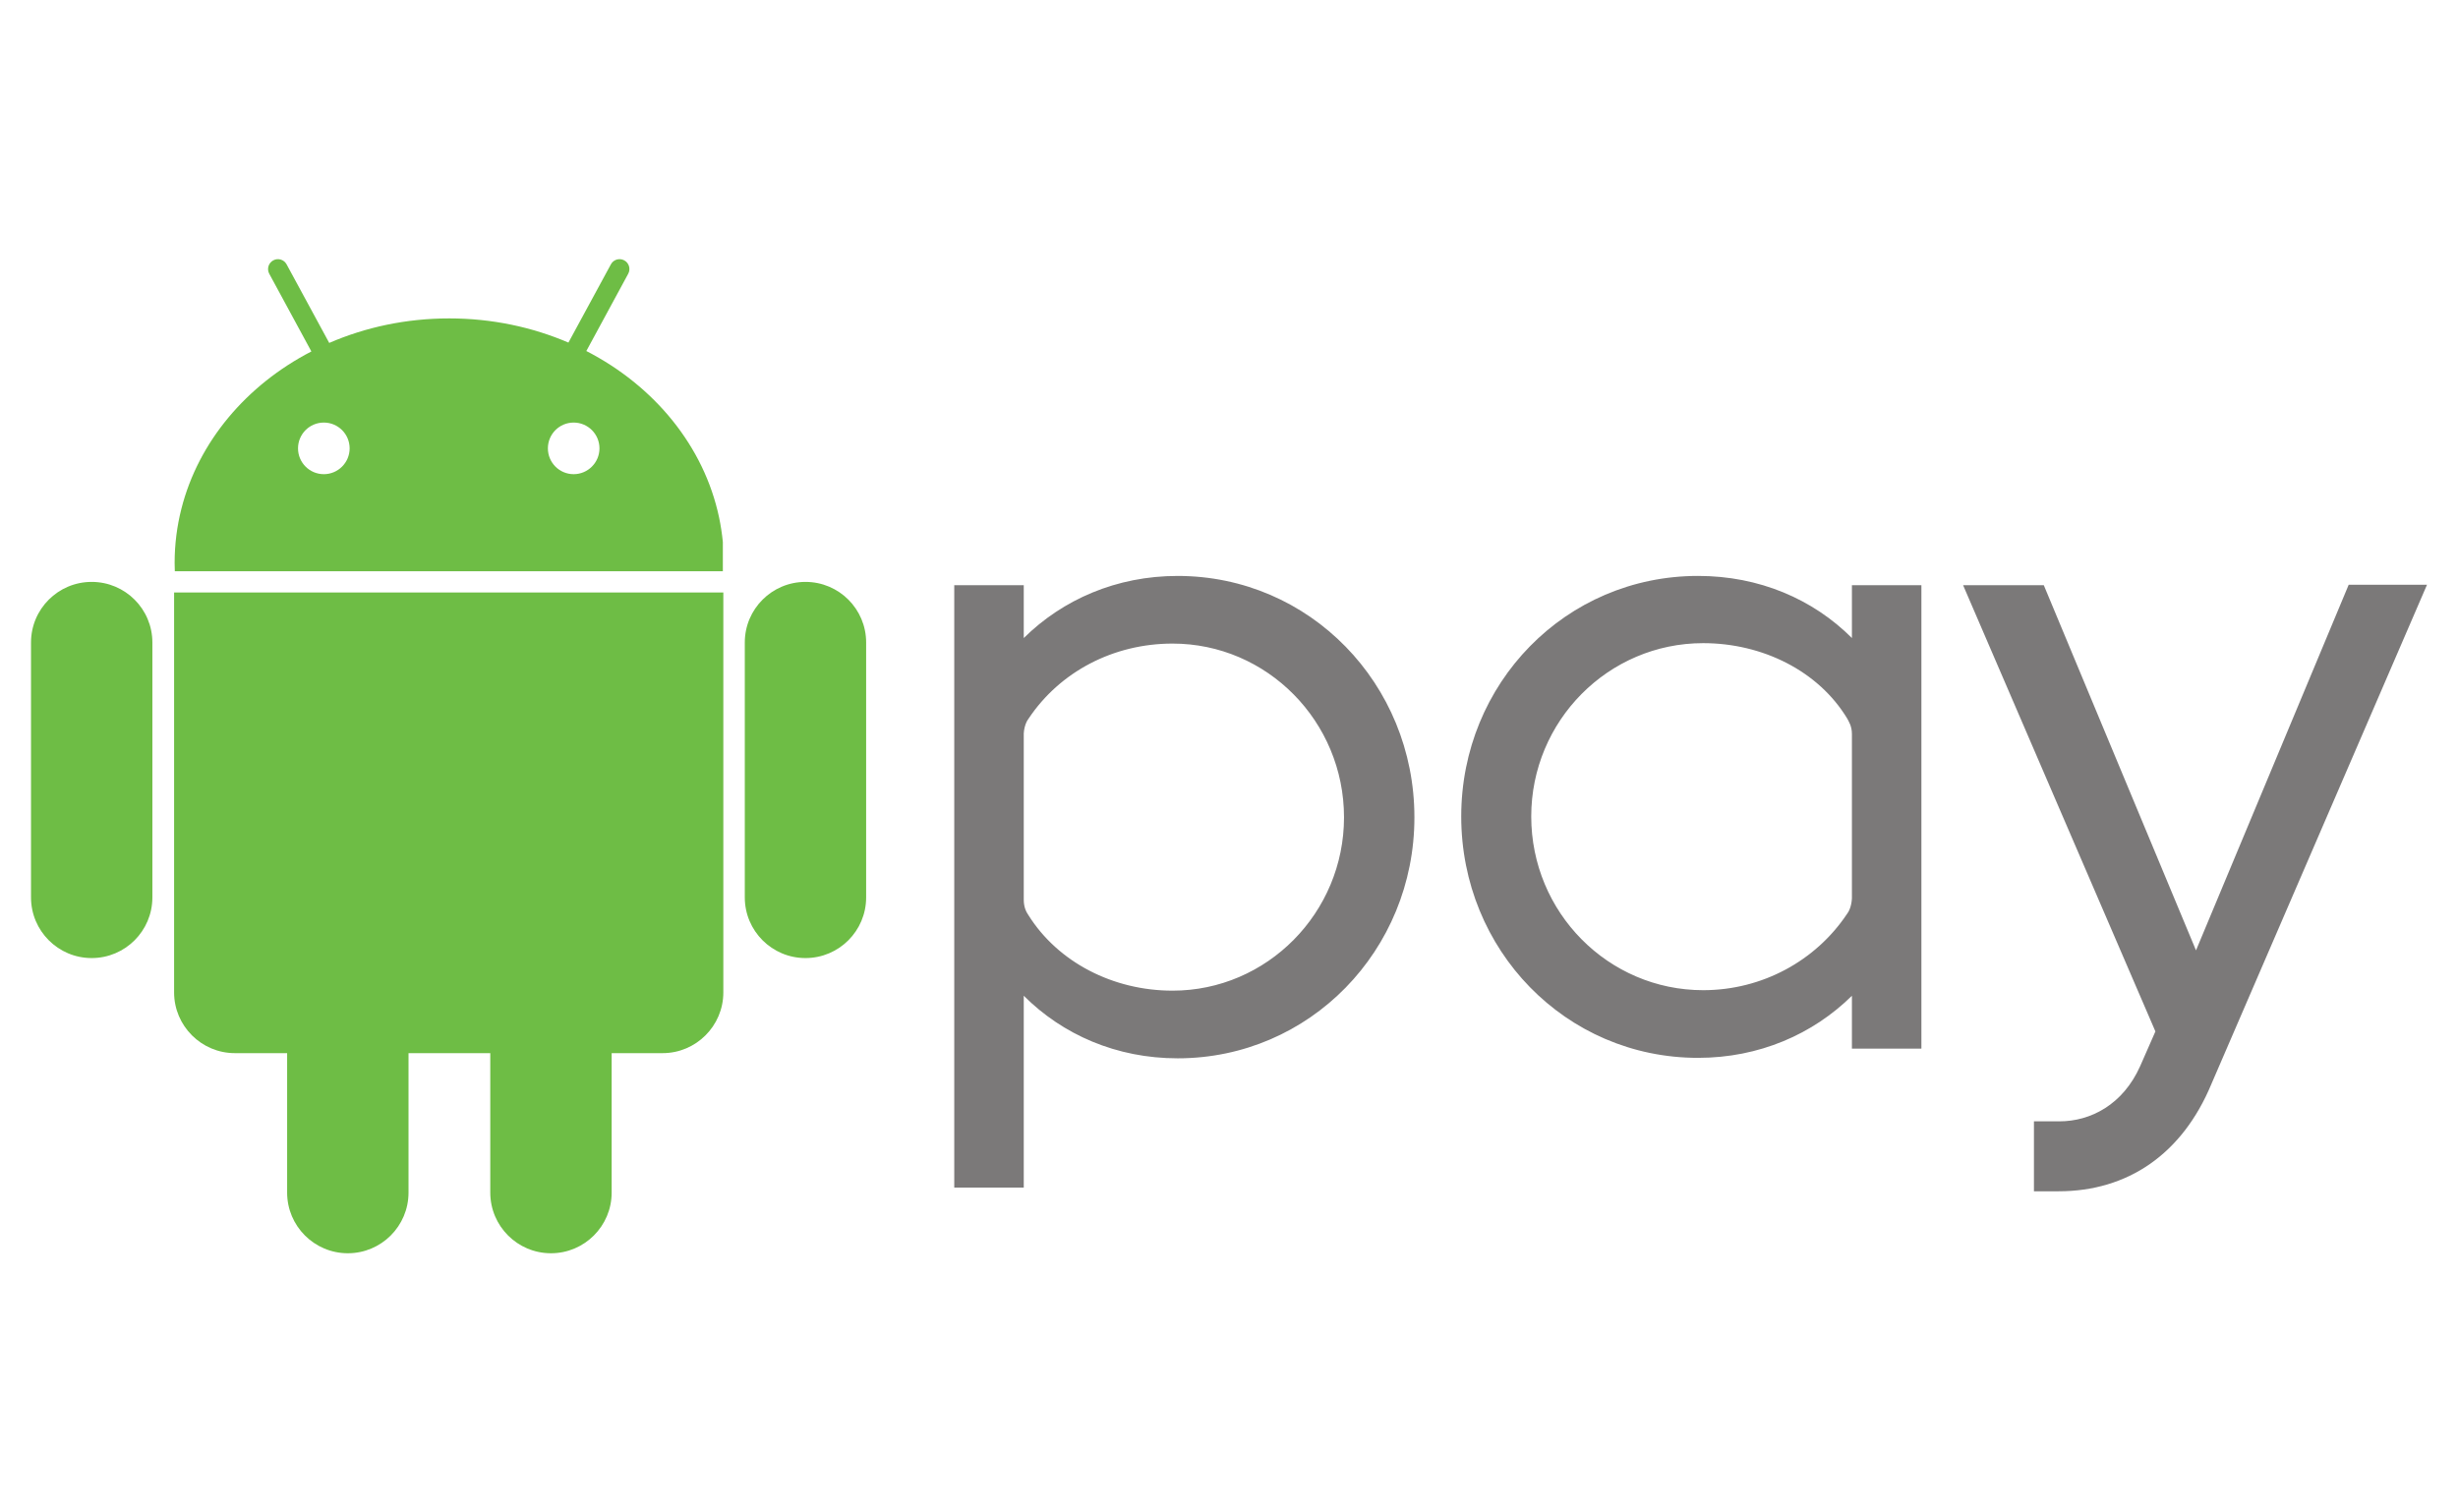 <?xml version="1.0" encoding="utf-8"?>
<!-- Generator: Adobe Illustrator 16.0.0, SVG Export Plug-In . SVG Version: 6.00 Build 0)  -->
<!DOCTYPE svg PUBLIC "-//W3C//DTD SVG 1.1//EN" "http://www.w3.org/Graphics/SVG/1.1/DTD/svg11.dtd">
<svg version="1.1" xmlns="http://www.w3.org/2000/svg" xmlns:xlink="http://www.w3.org/1999/xlink" x="0px" y="0px" width="130px"
	 height="80px" viewBox="0 0 130 80" enable-background="new 0 0 130 80" xml:space="preserve">
<g id="Cards">
</g>
<g id="PayPal">
</g>
<g id="Android_Pay">
	<path id="path3352" fill="#6EBD45" d="M9.369,31.338H9.208v21.158c0,1.766,1.444,3.209,3.211,3.209h2.767v7.376
		c0,1.771,1.439,3.209,3.211,3.209c1.772,0,3.209-1.438,3.209-3.209v-7.376h4.324v7.376c0,1.771,1.438,3.209,3.21,3.209
		c1.772,0,3.21-1.438,3.21-3.209v-7.376h2.697c1.766,0,3.209-1.443,3.209-3.209V31.338H9.369L9.369,31.338z M15.762,23.716
		c0,0.752,0.61,1.365,1.365,1.365c0.752,0,1.365-0.613,1.365-1.365c0-0.755-0.613-1.365-1.365-1.365
		C16.372,22.351,15.762,22.961,15.762,23.716z M28.977,23.716c0,0.752,0.609,1.365,1.363,1.365c0.752,0,1.365-0.613,1.365-1.365
		c0-0.755-0.613-1.365-1.365-1.365C29.586,22.351,28.977,22.961,28.977,23.716z M9.246,30.213c-0.007-0.146-0.01-0.291-0.01-0.438
		c0-0.982,0.123-1.943,0.357-2.862c0.9-3.551,3.441-6.545,6.875-8.323L14.24,14.48c-0.136-0.254-0.043-0.57,0.212-0.708
		c0.252-0.138,0.568-0.044,0.705,0.21l2.255,4.157c1.916-0.83,4.07-1.297,6.347-1.297c2.26,0,4.398,0.461,6.304,1.279l2.246-4.139
		c0.136-0.254,0.451-0.348,0.707-0.21c0.252,0.137,0.348,0.453,0.209,0.708l-2.215,4.087c3.602,1.851,6.227,5.041,7.021,8.803
		c0.09,0.427,0.155,0.859,0.199,1.298v1.548H9.246V30.213z M45.809,33.985c0-1.772-1.437-3.206-3.209-3.206
		c-1.771,0-3.209,1.434-3.209,3.206v13.482c0,1.772,1.438,3.209,3.209,3.209c1.772,0,3.209-1.437,3.209-3.209V33.985z M8.059,33.985
		v13.482c0,1.772-1.438,3.209-3.21,3.209S1.64,49.239,1.64,47.467V33.985c0-1.772,1.437-3.206,3.209-3.206
		S8.059,32.213,8.059,33.985"/>
	<path id="path3354" fill="#7B7979" d="M128.361,30.929h-4.142l-8.996,21.544h1.839l-8.969-21.52h-4.268l10.171,23.604l-0.807,1.837
		c-0.908,2.035-2.622,2.918-4.267,2.918h-1.35v3.7h1.304c3.652,0,6.541-1.96,8.086-5.685L128.361,30.929L128.361,30.929
		L128.361,30.929z M101.62,55.466V30.954h-3.675v2.794c-2.061-2.06-4.903-3.285-8.137-3.285c-7.01,0-12.526,5.687-12.526,12.722
		c0,7.059,5.517,12.769,12.526,12.769c3.233,0,6.076-1.251,8.137-3.284v2.796H101.62L101.62,55.466L101.62,55.466z M90.078,52.375
		c-5.025,0-9.093-4.116-9.093-9.19c0-5.049,4.067-9.166,9.093-9.166c3.135,0,6.102,1.47,7.623,3.995
		c0.074,0.146,0.244,0.392,0.244,0.807v8.701c-0.025,0.442-0.17,0.712-0.27,0.836C96.034,50.808,93.213,52.375,90.078,52.375
		L90.078,52.375z M54.145,62.816V52.67c2.061,2.06,4.903,3.309,8.138,3.309c6.986,0,12.523-5.711,12.523-12.744
		c0-7.06-5.537-12.771-12.523-12.771c-3.234,0-6.077,1.25-8.138,3.285v-2.794h-3.676v31.862H54.145L54.145,62.816L54.145,62.816z
		 M62.014,52.4c-3.137,0-6.055-1.495-7.623-3.995c-0.098-0.146-0.246-0.392-0.246-0.81v-8.798c0.025-0.416,0.172-0.687,0.27-0.808
		c1.644-2.452,4.463-3.947,7.6-3.947c5,0,9.068,4.117,9.068,9.192C71.082,48.281,67.014,52.4,62.014,52.4L62.014,52.4"/>
</g>
<g id="Apple_Pay">
</g>
<g id="Google_Pay">
</g>
<g id="Amazon_Pay">
</g>
</svg>
